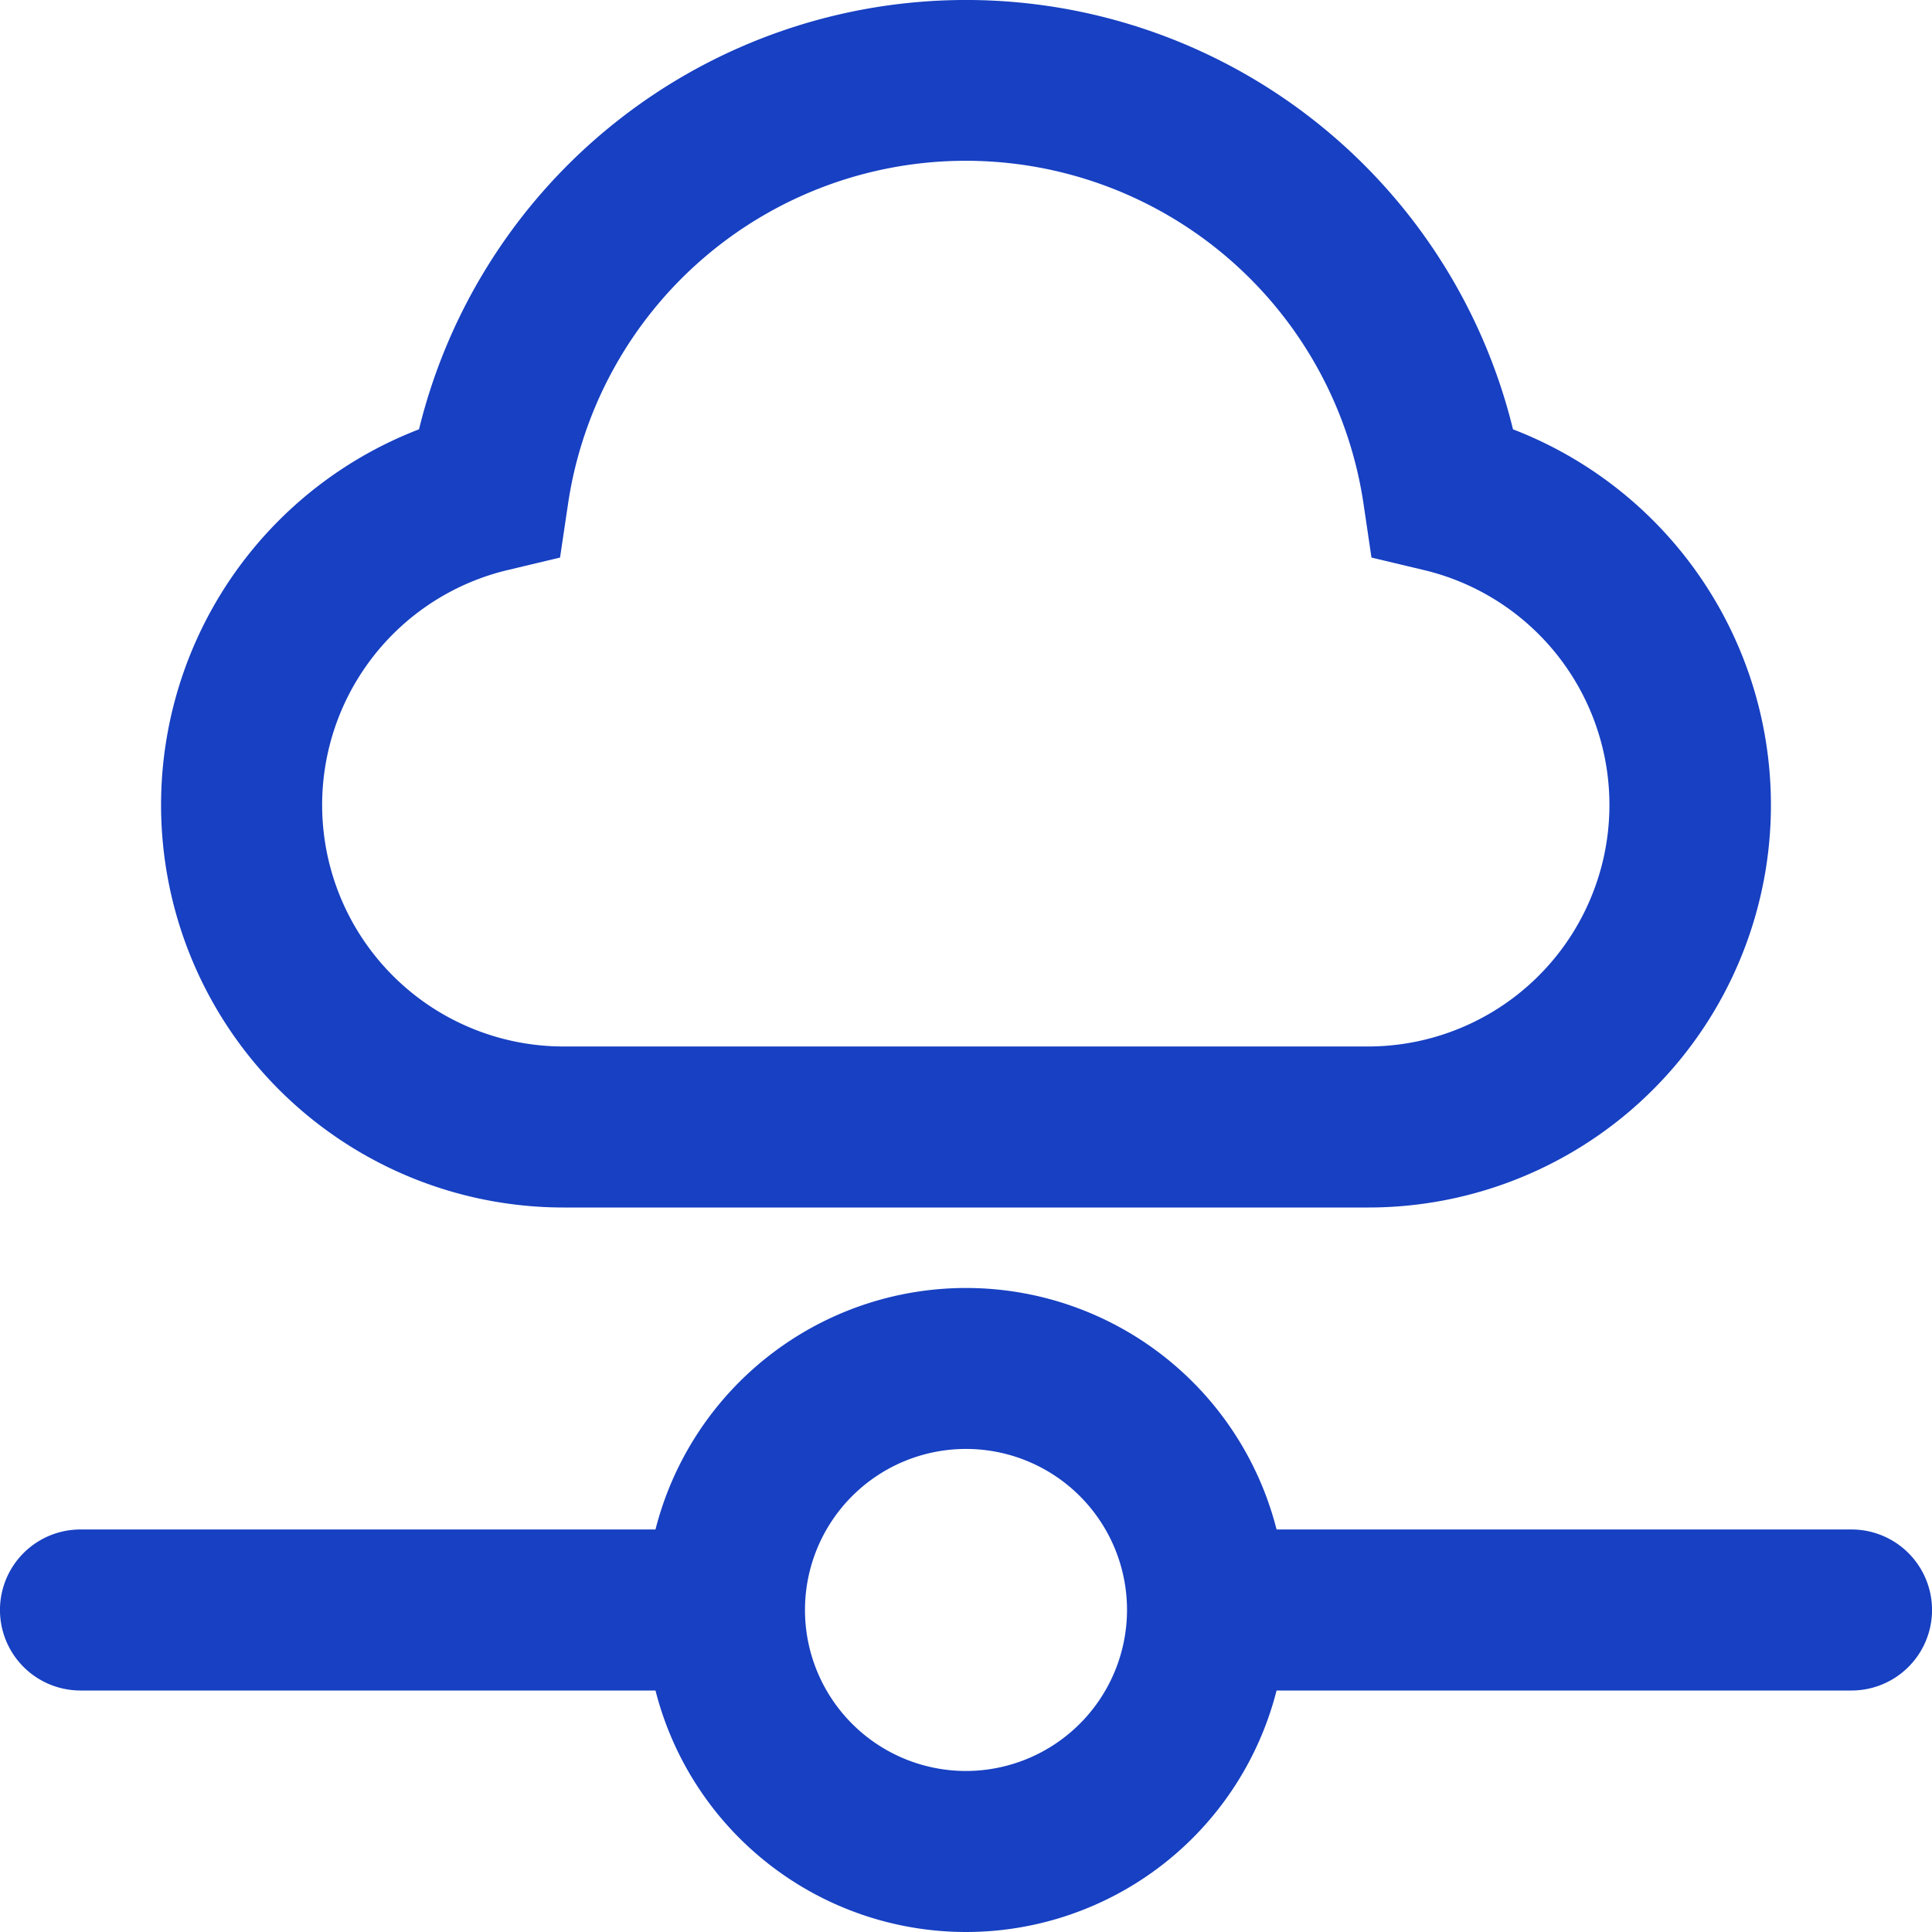 <svg id="그룹_628" data-name="그룹 628" xmlns="http://www.w3.org/2000/svg" xmlns:xlink="http://www.w3.org/1999/xlink" width="32" height="32" viewBox="0 0 32 32">
  <defs>
    <clipPath id="clip-path">
      <rect id="사각형_402" data-name="사각형 402" width="32" height="32" fill="#1740c2"/>
    </clipPath>
  </defs>
  <g id="그룹_627" data-name="그룹 627" clip-path="url(#clip-path)">
    <path id="패스_670" data-name="패스 670" d="M30.667,25.333H21.144a5.307,5.307,0,0,0-10.287,0H1.333a1.333,1.333,0,1,0,0,2.667h9.524a5.307,5.307,0,0,0,10.287,0h9.523a1.333,1.333,0,0,0,0-2.667M16,29.333a2.667,2.667,0,1,1,2.667-2.667A2.67,2.67,0,0,1,16,29.333M9.333,20H22.667A6.667,6.667,0,0,0,25.06,7.111a9.327,9.327,0,0,0-18.12,0A6.667,6.667,0,0,0,9.333,20M8.4,9.444l.876-.209.133-.892a6.66,6.66,0,0,1,13.175,0l.132.892.877.209a4,4,0,0,1-.931,7.889H9.333A4,4,0,0,1,8.4,9.444" fill="#1740c2"/>
  </g>
</svg>
